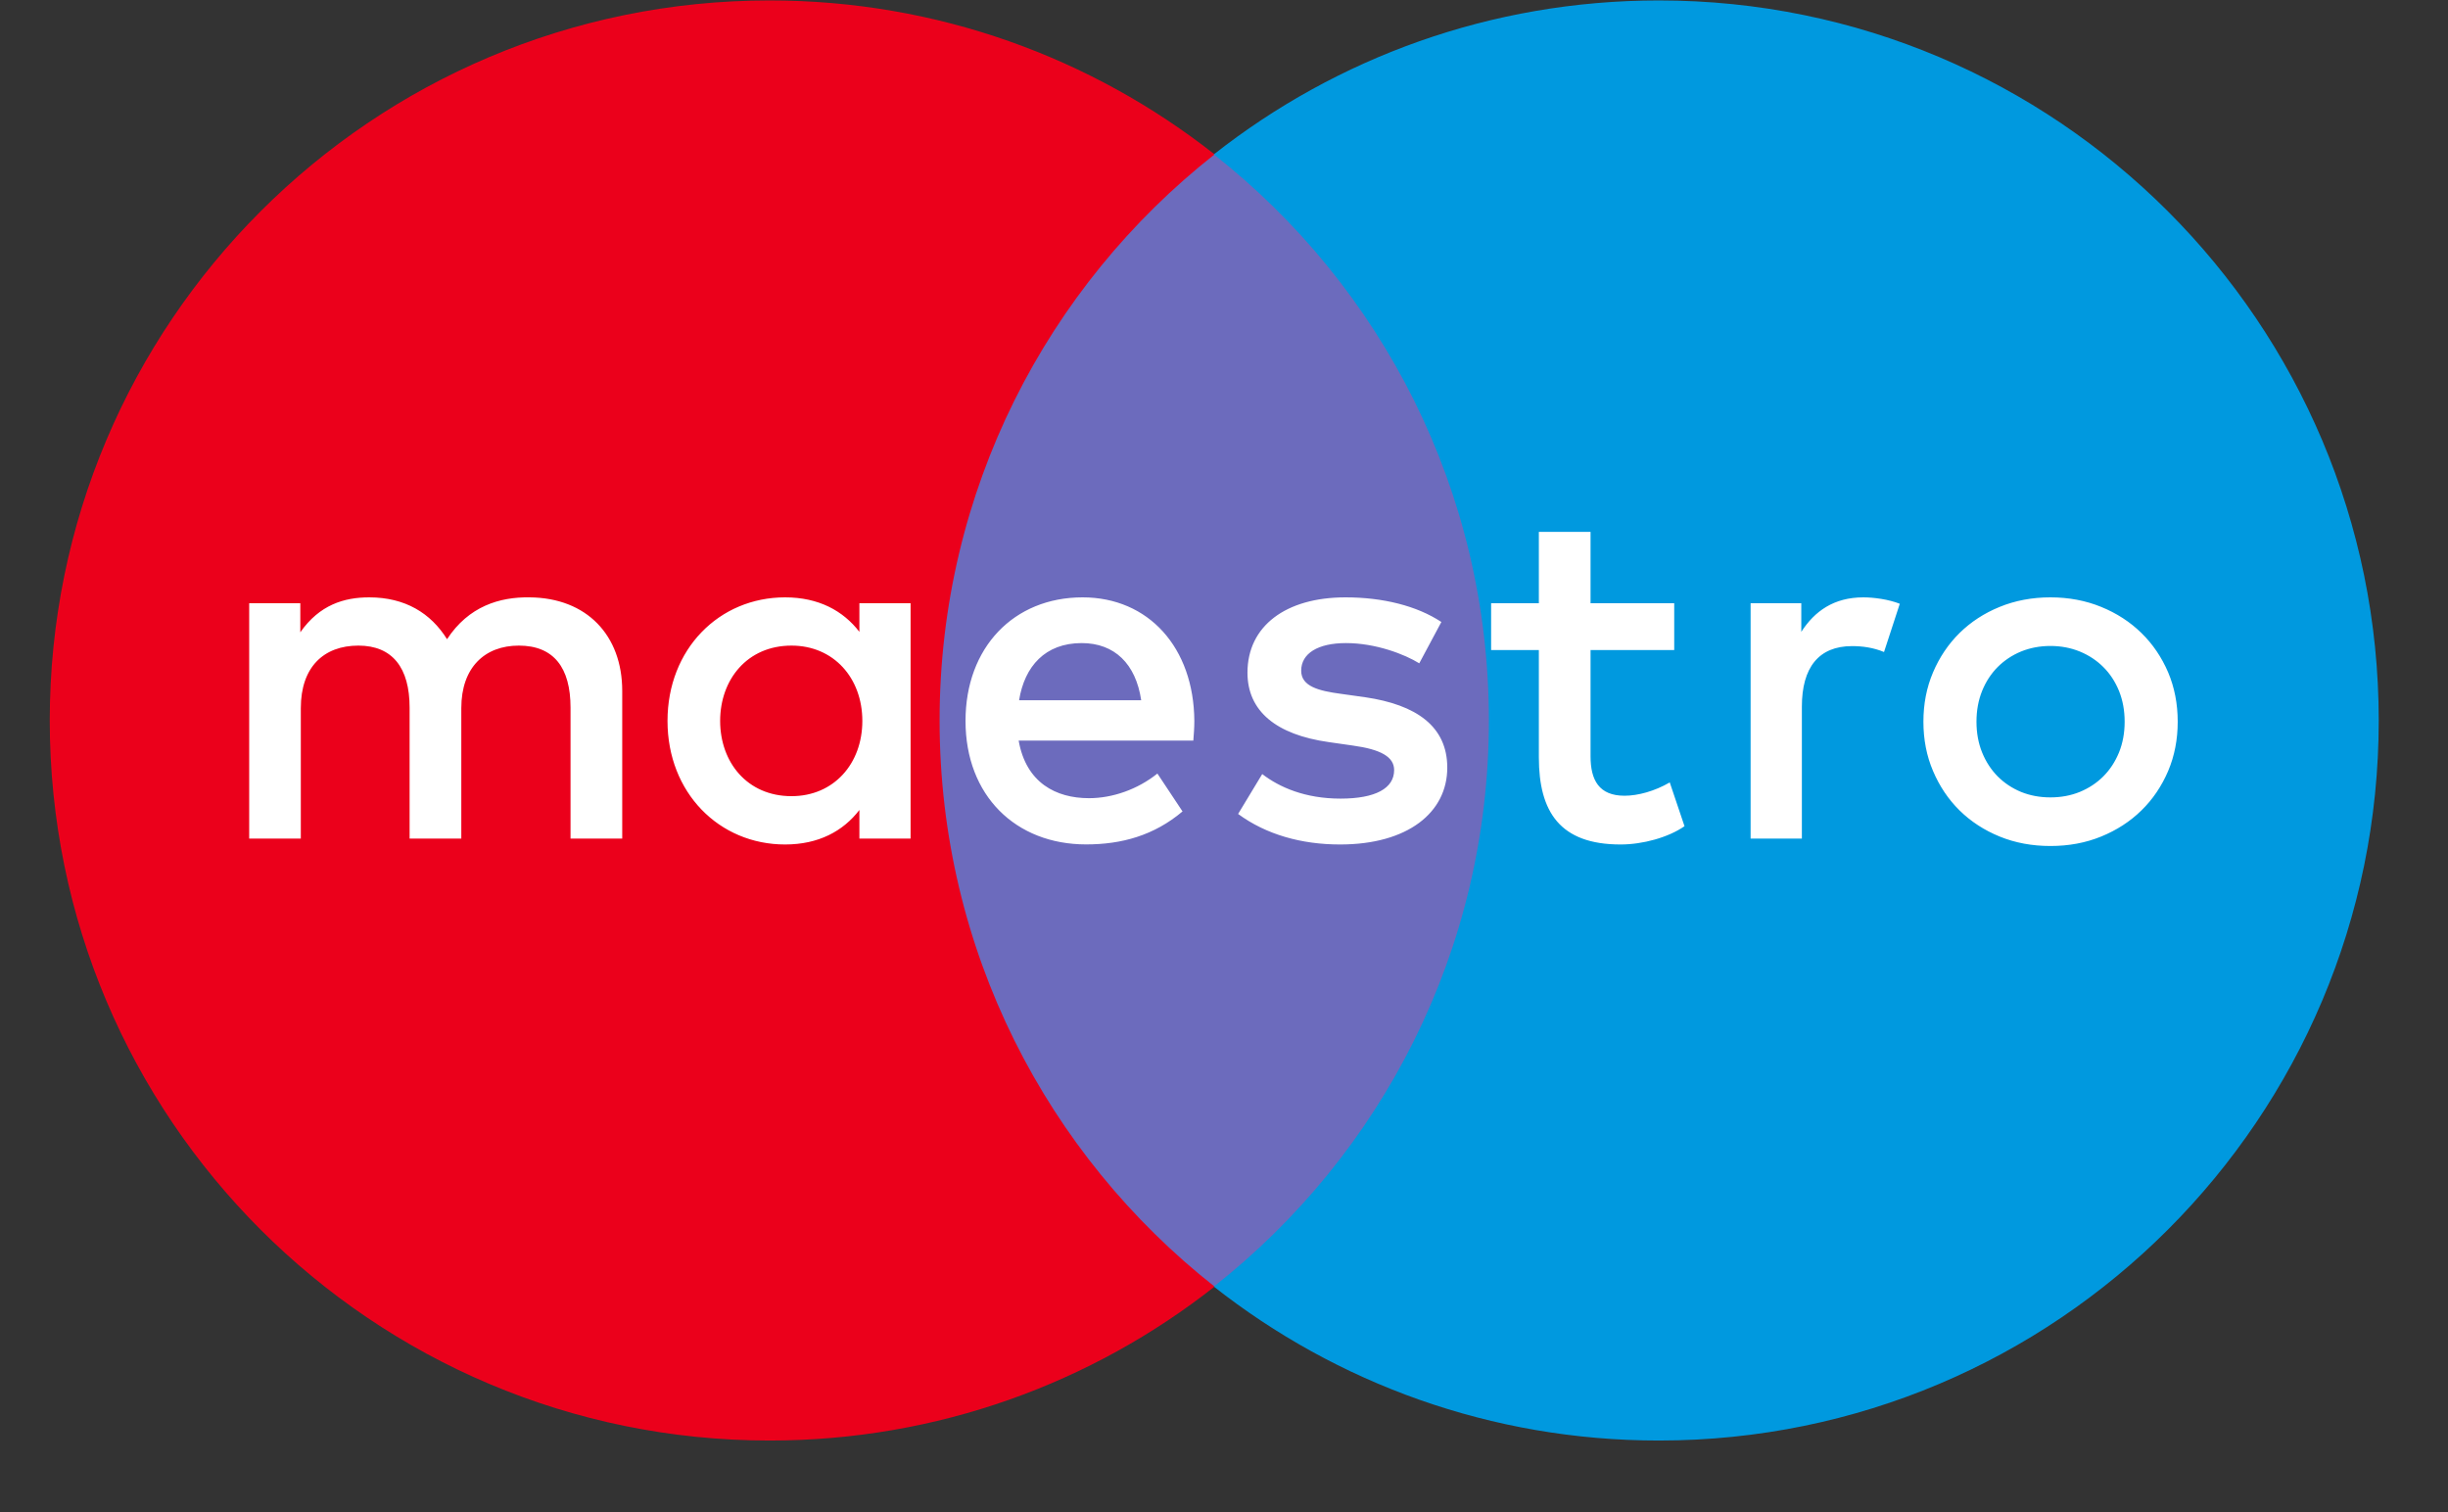 <svg width="34" height="21" viewBox="0 0 34 21" fill="none" xmlns="http://www.w3.org/2000/svg">
<rect x="0" y="0" width="34" height="21" fill="#333333" stroke="none"/>
<path d="M21.239 17.869H12.489V2.145H21.239V17.869Z" fill="#6C6BBD"/>
<path d="M13.05 10.006C13.05 6.816 14.543 3.975 16.869 2.144C15.168 0.805 13.022 0.006 10.689 0.006C5.167 0.006 0.691 4.483 0.691 10.006C0.691 15.529 5.167 20.006 10.689 20.006C13.022 20.006 15.168 19.207 16.869 17.868C14.543 16.037 13.05 13.195 13.05 10.006Z" fill="#EB001B"/>
<path d="M33.038 10.006C33.038 15.529 28.562 20.006 23.04 20.006C20.707 20.006 18.561 19.207 16.859 17.868C19.186 16.037 20.679 13.195 20.679 10.006C20.679 6.816 19.186 3.975 16.859 2.144C18.561 0.805 20.707 0.006 23.04 0.006C28.562 0.006 33.038 4.483 33.038 10.006Z" fill="#0099DF"/>
<path d="M25.88 8.296C26.023 8.296 26.229 8.323 26.386 8.385L26.167 9.055C26.017 8.993 25.866 8.973 25.723 8.973C25.258 8.973 25.026 9.273 25.026 9.813V11.646H24.314V8.378H25.018V8.775C25.203 8.488 25.47 8.296 25.88 8.296ZM23.253 9.028H22.091V10.504C22.091 10.832 22.207 11.051 22.563 11.051C22.747 11.051 22.98 10.989 23.191 10.866L23.396 11.474C23.171 11.631 22.815 11.728 22.508 11.728C21.667 11.728 21.373 11.276 21.373 10.517V9.028H20.71V8.378H21.373V7.387H22.091V8.378H23.253V9.028ZM14.154 9.725C14.23 9.253 14.517 8.931 15.023 8.931C15.48 8.931 15.775 9.219 15.85 9.725H14.154ZM16.588 10.012C16.581 8.993 15.952 8.296 15.036 8.296C14.079 8.296 13.41 8.993 13.41 10.012C13.41 11.05 14.107 11.727 15.085 11.727C15.577 11.727 16.027 11.604 16.424 11.269L16.075 10.743C15.802 10.962 15.453 11.085 15.125 11.085C14.668 11.085 14.251 10.873 14.148 10.285H16.574C16.581 10.196 16.588 10.107 16.588 10.012ZM19.712 9.212C19.514 9.089 19.111 8.931 18.694 8.931C18.304 8.931 18.072 9.075 18.072 9.315C18.072 9.533 18.317 9.595 18.625 9.636L18.96 9.683C19.671 9.787 20.101 10.087 20.101 10.661C20.101 11.283 19.554 11.728 18.612 11.728C18.078 11.728 17.586 11.591 17.196 11.304L17.531 10.75C17.77 10.934 18.127 11.091 18.619 11.091C19.104 11.091 19.363 10.948 19.363 10.695C19.363 10.511 19.179 10.408 18.789 10.354L18.454 10.306C17.723 10.203 17.326 9.875 17.326 9.342C17.326 8.693 17.86 8.296 18.687 8.296C19.206 8.296 19.678 8.413 20.019 8.638L19.712 9.212ZM28.478 8.971C28.332 8.971 28.196 8.997 28.07 9.048C27.945 9.1 27.837 9.172 27.745 9.264C27.654 9.356 27.581 9.467 27.529 9.596C27.477 9.726 27.451 9.868 27.451 10.023C27.451 10.178 27.477 10.32 27.529 10.449C27.581 10.578 27.654 10.689 27.745 10.782C27.837 10.874 27.945 10.946 28.07 10.998C28.196 11.049 28.332 11.074 28.478 11.074C28.624 11.074 28.761 11.049 28.886 10.998C29.012 10.946 29.121 10.874 29.213 10.782C29.306 10.689 29.378 10.578 29.431 10.449C29.483 10.32 29.509 10.178 29.509 10.023C29.509 9.868 29.483 9.726 29.431 9.596C29.378 9.467 29.306 9.356 29.213 9.264C29.121 9.172 29.012 9.1 28.886 9.048C28.761 8.997 28.624 8.971 28.478 8.971ZM28.478 8.296C28.732 8.296 28.966 8.34 29.182 8.428C29.398 8.516 29.585 8.637 29.742 8.791C29.9 8.945 30.023 9.128 30.113 9.337C30.202 9.548 30.246 9.776 30.246 10.023C30.246 10.269 30.202 10.498 30.113 10.708C30.023 10.918 29.9 11.101 29.742 11.255C29.585 11.409 29.398 11.53 29.182 11.618C28.966 11.706 28.732 11.749 28.478 11.749C28.225 11.749 27.99 11.706 27.774 11.618C27.558 11.53 27.373 11.409 27.216 11.255C27.06 11.101 26.937 10.918 26.848 10.708C26.758 10.498 26.714 10.269 26.714 10.023C26.714 9.776 26.758 9.548 26.848 9.337C26.937 9.128 27.06 8.945 27.216 8.791C27.373 8.637 27.558 8.516 27.774 8.428C27.99 8.34 28.225 8.296 28.478 8.296ZM10.002 10.012C10.002 9.438 10.378 8.966 10.993 8.966C11.58 8.966 11.977 9.417 11.977 10.012C11.977 10.607 11.58 11.057 10.993 11.057C10.378 11.057 10.002 10.586 10.002 10.012ZM12.647 10.012V8.378H11.936V8.775C11.71 8.481 11.369 8.296 10.904 8.296C9.988 8.296 9.271 9.014 9.271 10.012C9.271 11.009 9.988 11.728 10.904 11.728C11.369 11.728 11.71 11.543 11.936 11.249V11.646H12.647V10.012ZM8.642 11.646V9.595C8.642 8.823 8.15 8.303 7.357 8.296C6.94 8.289 6.509 8.419 6.209 8.877C5.983 8.515 5.627 8.296 5.128 8.296C4.78 8.296 4.438 8.399 4.171 8.781V8.378H3.461V11.646H4.178V9.834C4.178 9.267 4.493 8.966 4.978 8.966C5.45 8.966 5.689 9.273 5.689 9.827V11.646H6.407V9.834C6.407 9.267 6.735 8.966 7.206 8.966C7.692 8.966 7.924 9.273 7.924 9.827V11.646H8.642Z" fill="white"/>
</svg>
